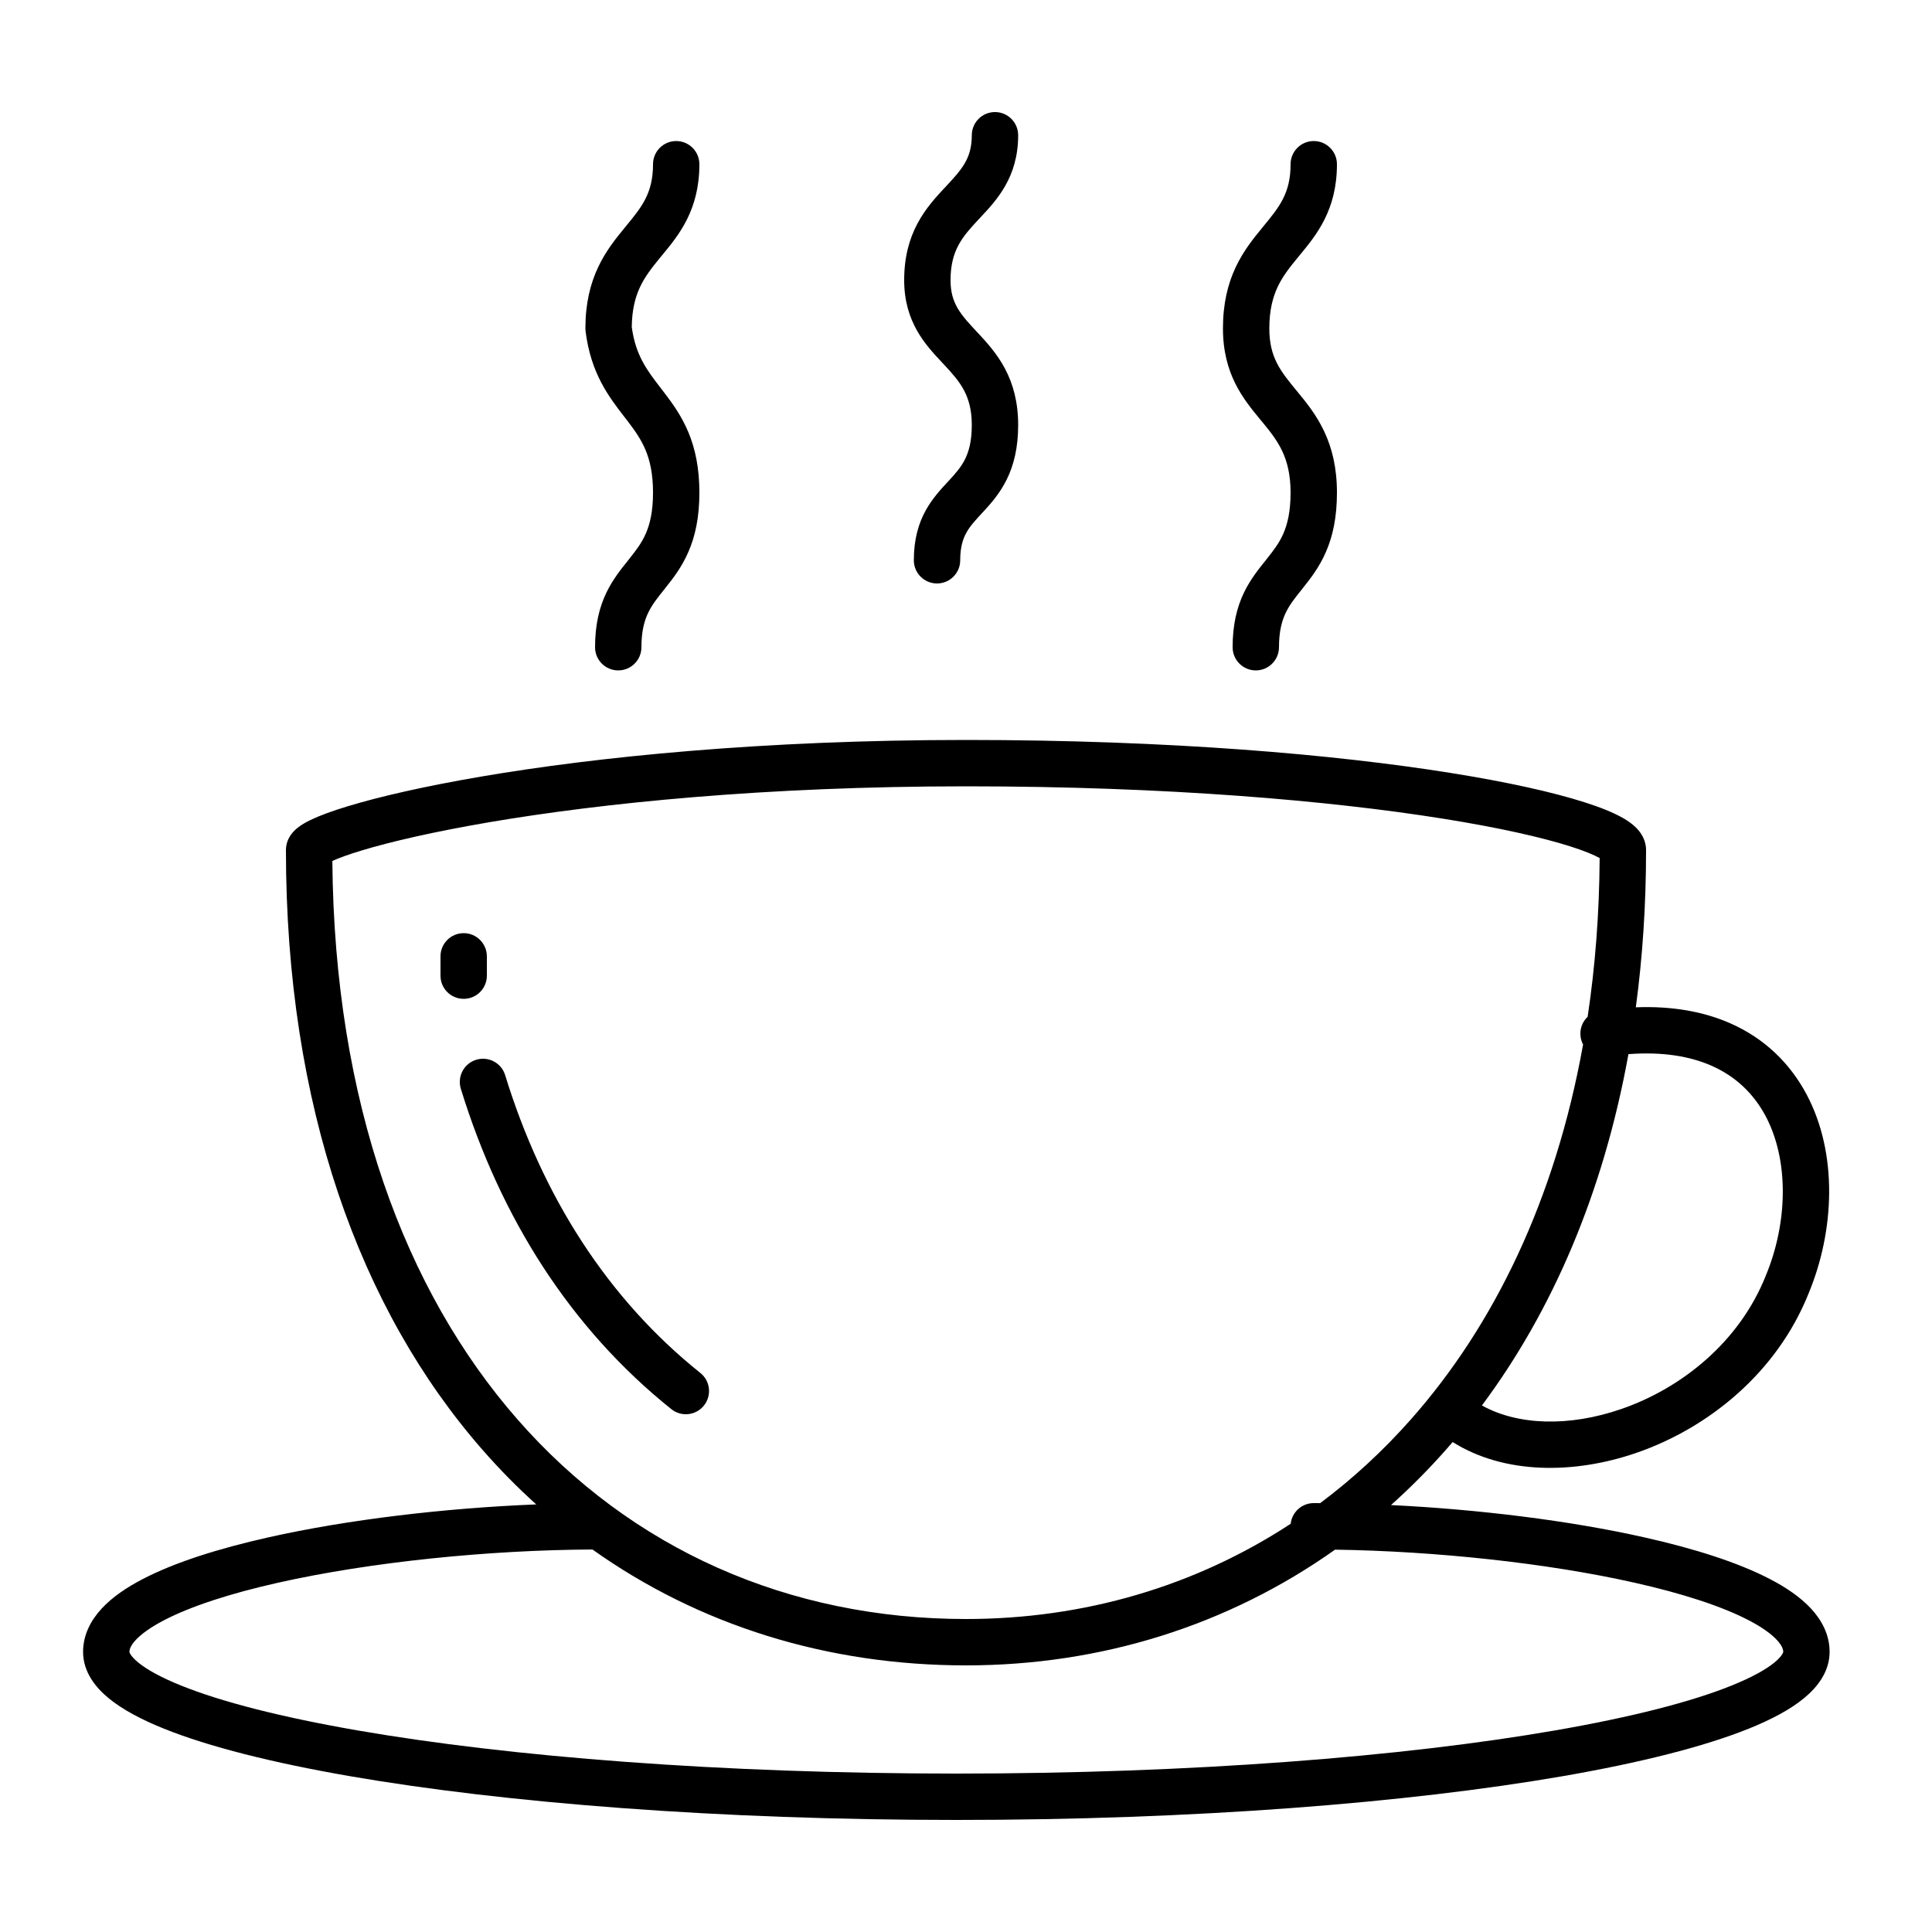 <svg viewBox="0 0 50 50" fill="none" xmlns="http://www.w3.org/2000/svg" class="size-[50px] shrink-0 text-black-L1">
    <path fill-rule="evenodd" clip-rule="evenodd" d="M25.75 2.9C26.081 2.9 26.35 3.169 26.35 3.5C26.35 4.586 25.795 5.178 25.371 5.63C25.351 5.651 25.332 5.671 25.314 5.691C25.095 5.925 24.926 6.117 24.803 6.348C24.686 6.568 24.6 6.846 24.6 7.25C24.6 7.858 24.862 8.139 25.298 8.606L25.314 8.622C25.532 8.857 25.801 9.15 26.006 9.535C26.218 9.933 26.35 10.405 26.35 11C26.35 11.58 26.24 12.032 26.054 12.41C25.871 12.78 25.631 13.045 25.441 13.251L25.419 13.274C25.23 13.479 25.104 13.616 25.009 13.787C24.921 13.946 24.85 14.157 24.85 14.5C24.85 14.832 24.581 15.1 24.25 15.1C23.919 15.1 23.65 14.832 23.65 14.5C23.65 13.968 23.766 13.555 23.959 13.206C24.128 12.902 24.347 12.665 24.516 12.483C24.531 12.467 24.545 12.452 24.559 12.437C24.744 12.237 24.878 12.08 24.977 11.88C25.072 11.687 25.15 11.42 25.15 11C25.15 10.596 25.063 10.318 24.947 10.098C24.823 9.867 24.655 9.675 24.436 9.441C24.418 9.421 24.398 9.401 24.379 9.38C23.955 8.928 23.4 8.336 23.4 7.25C23.4 6.655 23.532 6.183 23.744 5.785C23.948 5.4 24.218 5.107 24.436 4.872L24.452 4.856C24.888 4.389 25.15 4.108 25.15 3.5C25.15 3.169 25.419 2.9 25.75 2.9ZM17.5 3.65C17.831 3.65 18.1 3.919 18.1 4.25C18.1 5.438 17.568 6.082 17.135 6.606C17.119 6.625 17.104 6.644 17.088 6.663C16.87 6.928 16.695 7.151 16.566 7.424C16.445 7.681 16.355 8.004 16.35 8.463C16.45 9.199 16.741 9.578 17.109 10.055C17.137 10.092 17.166 10.129 17.195 10.167C17.405 10.442 17.64 10.766 17.816 11.188C17.994 11.616 18.1 12.117 18.1 12.75C18.1 13.383 17.994 13.873 17.816 14.282C17.641 14.686 17.408 14.982 17.218 15.219L17.199 15.244C17.011 15.478 16.877 15.646 16.775 15.858C16.677 16.062 16.6 16.332 16.6 16.75C16.6 17.082 16.331 17.35 16 17.35C15.668 17.35 15.4 17.082 15.4 16.75C15.4 16.169 15.51 15.72 15.693 15.338C15.857 14.998 16.071 14.731 16.243 14.518C16.256 14.501 16.269 14.485 16.281 14.469C16.466 14.238 16.609 14.049 16.715 13.805C16.819 13.566 16.9 13.242 16.9 12.75C16.9 12.259 16.819 11.916 16.708 11.649C16.594 11.376 16.438 11.153 16.242 10.896C16.212 10.857 16.181 10.818 16.15 10.777C15.765 10.279 15.291 9.668 15.155 8.575C15.152 8.55 15.15 8.525 15.15 8.5C15.15 7.854 15.277 7.344 15.481 6.912C15.68 6.49 15.943 6.166 16.162 5.9C16.17 5.89 16.178 5.88 16.186 5.87C16.608 5.359 16.9 5.004 16.9 4.25C16.9 3.919 17.169 3.65 17.5 3.65ZM34 3.65C34.331 3.65 34.6 3.919 34.6 4.25C34.6 5.438 34.068 6.082 33.635 6.606C33.619 6.625 33.604 6.644 33.588 6.663C33.37 6.928 33.195 7.151 33.066 7.424C32.942 7.688 32.85 8.022 32.85 8.5C32.85 9.254 33.142 9.609 33.563 10.12L33.588 10.15C33.807 10.416 34.07 10.74 34.269 11.162C34.473 11.594 34.6 12.104 34.6 12.75C34.6 13.383 34.494 13.873 34.316 14.282C34.141 14.686 33.908 14.982 33.718 15.219L33.699 15.244C33.511 15.478 33.377 15.646 33.275 15.858C33.177 16.062 33.1 16.332 33.1 16.75C33.1 17.082 32.831 17.35 32.5 17.35C32.169 17.35 31.9 17.082 31.9 16.75C31.9 16.169 32.01 15.72 32.193 15.338C32.357 14.998 32.571 14.731 32.743 14.518C32.756 14.501 32.769 14.485 32.781 14.469C32.966 14.238 33.109 14.049 33.215 13.805C33.319 13.566 33.4 13.242 33.4 12.75C33.4 12.272 33.308 11.938 33.184 11.674C33.055 11.401 32.88 11.178 32.662 10.913C32.646 10.894 32.63 10.875 32.614 10.856C32.182 10.332 31.65 9.688 31.65 8.5C31.65 7.854 31.777 7.344 31.981 6.912C32.18 6.49 32.443 6.166 32.662 5.9L32.686 5.87C33.108 5.359 33.4 5.004 33.4 4.25C33.4 3.919 33.669 3.65 34 3.65ZM12.462 20.096C15.434 19.59 19.718 19.15 25 19.15C30.276 19.15 34.558 19.527 37.532 20.002C39.016 20.238 40.189 20.502 41.002 20.761C41.405 20.889 41.745 21.024 41.997 21.167C42.121 21.238 42.251 21.325 42.357 21.436C42.457 21.54 42.6 21.731 42.6 22C42.6 23.419 42.509 24.776 42.335 26.069C43.27 26.033 44.081 26.178 44.768 26.478C45.677 26.875 46.329 27.529 46.748 28.311C47.572 29.852 47.479 31.857 46.805 33.477C45.979 35.538 44.205 36.959 42.352 37.599C40.73 38.159 38.924 38.157 37.595 37.32C37.536 37.388 37.478 37.456 37.418 37.523C36.968 38.032 36.494 38.508 35.999 38.951C38.251 39.061 40.611 39.349 42.569 39.79C43.84 40.076 44.975 40.433 45.808 40.867C46.224 41.083 46.594 41.334 46.868 41.629C47.145 41.928 47.35 42.305 47.35 42.75C47.35 43.261 47.038 43.661 46.688 43.949C46.33 44.244 45.838 44.504 45.259 44.737C44.096 45.205 42.447 45.62 40.446 45.967C36.435 46.661 30.899 47.1 24.75 47.1C18.601 47.1 13.065 46.661 9.054 45.967C7.053 45.62 5.403 45.205 4.241 44.737C3.662 44.504 3.17 44.244 2.811 43.949C2.461 43.661 2.15 43.261 2.15 42.75C2.15 42.305 2.355 41.928 2.632 41.629C2.905 41.334 3.276 41.083 3.692 40.867C4.524 40.433 5.66 40.076 6.931 39.79C8.998 39.325 11.514 39.029 13.878 38.934C13.391 38.496 12.927 38.024 12.486 37.52C9.309 33.89 7.4 28.614 7.4 22C7.4 21.82 7.472 21.684 7.528 21.605C7.584 21.525 7.649 21.466 7.7 21.425C7.801 21.343 7.922 21.276 8.039 21.22C8.278 21.105 8.606 20.985 9.006 20.864C9.81 20.62 10.977 20.349 12.462 20.096ZM15.333 40.101C12.659 40.113 9.594 40.421 7.194 40.961C5.964 41.237 4.944 41.568 4.246 41.931C3.896 42.113 3.657 42.288 3.512 42.444C3.371 42.596 3.35 42.696 3.35 42.75C3.35 42.751 3.35 42.755 3.352 42.763C3.355 42.771 3.361 42.787 3.375 42.811C3.405 42.86 3.465 42.932 3.574 43.023C3.797 43.206 4.162 43.411 4.689 43.623C5.737 44.046 7.291 44.443 9.259 44.784C13.185 45.464 18.649 45.9 24.75 45.9C30.851 45.9 36.315 45.464 40.241 44.784C42.209 44.443 43.763 44.046 44.811 43.623C45.338 43.411 45.703 43.206 45.926 43.023C46.035 42.932 46.095 42.86 46.124 42.811C46.139 42.787 46.145 42.771 46.148 42.763C46.15 42.755 46.15 42.751 46.15 42.75C46.15 42.696 46.128 42.596 45.987 42.444C45.843 42.288 45.604 42.113 45.254 41.931C44.556 41.568 43.535 41.237 42.306 40.961C40.02 40.446 37.131 40.143 34.551 40.105C31.781 42.068 28.491 43.1 25 43.1C21.418 43.1 18.1 42.068 15.333 40.101ZM34.166 38.901C34.11 38.901 34.055 38.9 34 38.9C33.691 38.9 33.436 39.134 33.403 39.435C30.934 41.053 28.054 41.9 25 41.9C20.416 41.9 16.333 40.095 13.389 36.73C10.484 33.411 8.654 28.532 8.601 22.282C8.761 22.208 9.01 22.116 9.354 22.012C10.096 21.787 11.21 21.527 12.663 21.279C15.566 20.785 19.782 20.35 25 20.35C30.223 20.35 34.441 20.724 37.343 21.187C38.796 21.419 39.905 21.671 40.638 21.904C41.006 22.021 41.254 22.125 41.399 22.207C41.39 23.65 41.283 25.019 41.088 26.314C40.95 26.444 40.876 26.638 40.907 26.839C40.917 26.909 40.939 26.973 40.97 27.032C40.249 31.045 38.664 34.302 36.519 36.728C35.796 37.546 35.008 38.271 34.166 38.901ZM42.144 27.281C41.493 30.878 40.171 33.932 38.352 36.373C39.273 36.887 40.599 36.935 41.96 36.465C43.544 35.918 45.018 34.714 45.693 33.028L45.696 33.02C46.271 31.64 46.303 30.023 45.69 28.877C45.389 28.316 44.932 27.86 44.287 27.578C43.744 27.34 43.04 27.214 42.144 27.281ZM12 24.15C12.331 24.15 12.6 24.419 12.6 24.75V25.25C12.6 25.582 12.331 25.85 12 25.85C11.668 25.85 11.4 25.582 11.4 25.25V24.75C11.4 24.419 11.668 24.15 12 24.15ZM12.323 27.427C12.64 27.329 12.976 27.507 13.073 27.824C14.043 30.975 15.731 33.617 18.125 35.532C18.384 35.739 18.425 36.116 18.218 36.375C18.011 36.634 17.634 36.676 17.375 36.469C14.768 34.383 12.957 31.525 11.926 28.177C11.829 27.86 12.007 27.524 12.323 27.427Z" fill="currentColor"></path>
</svg>